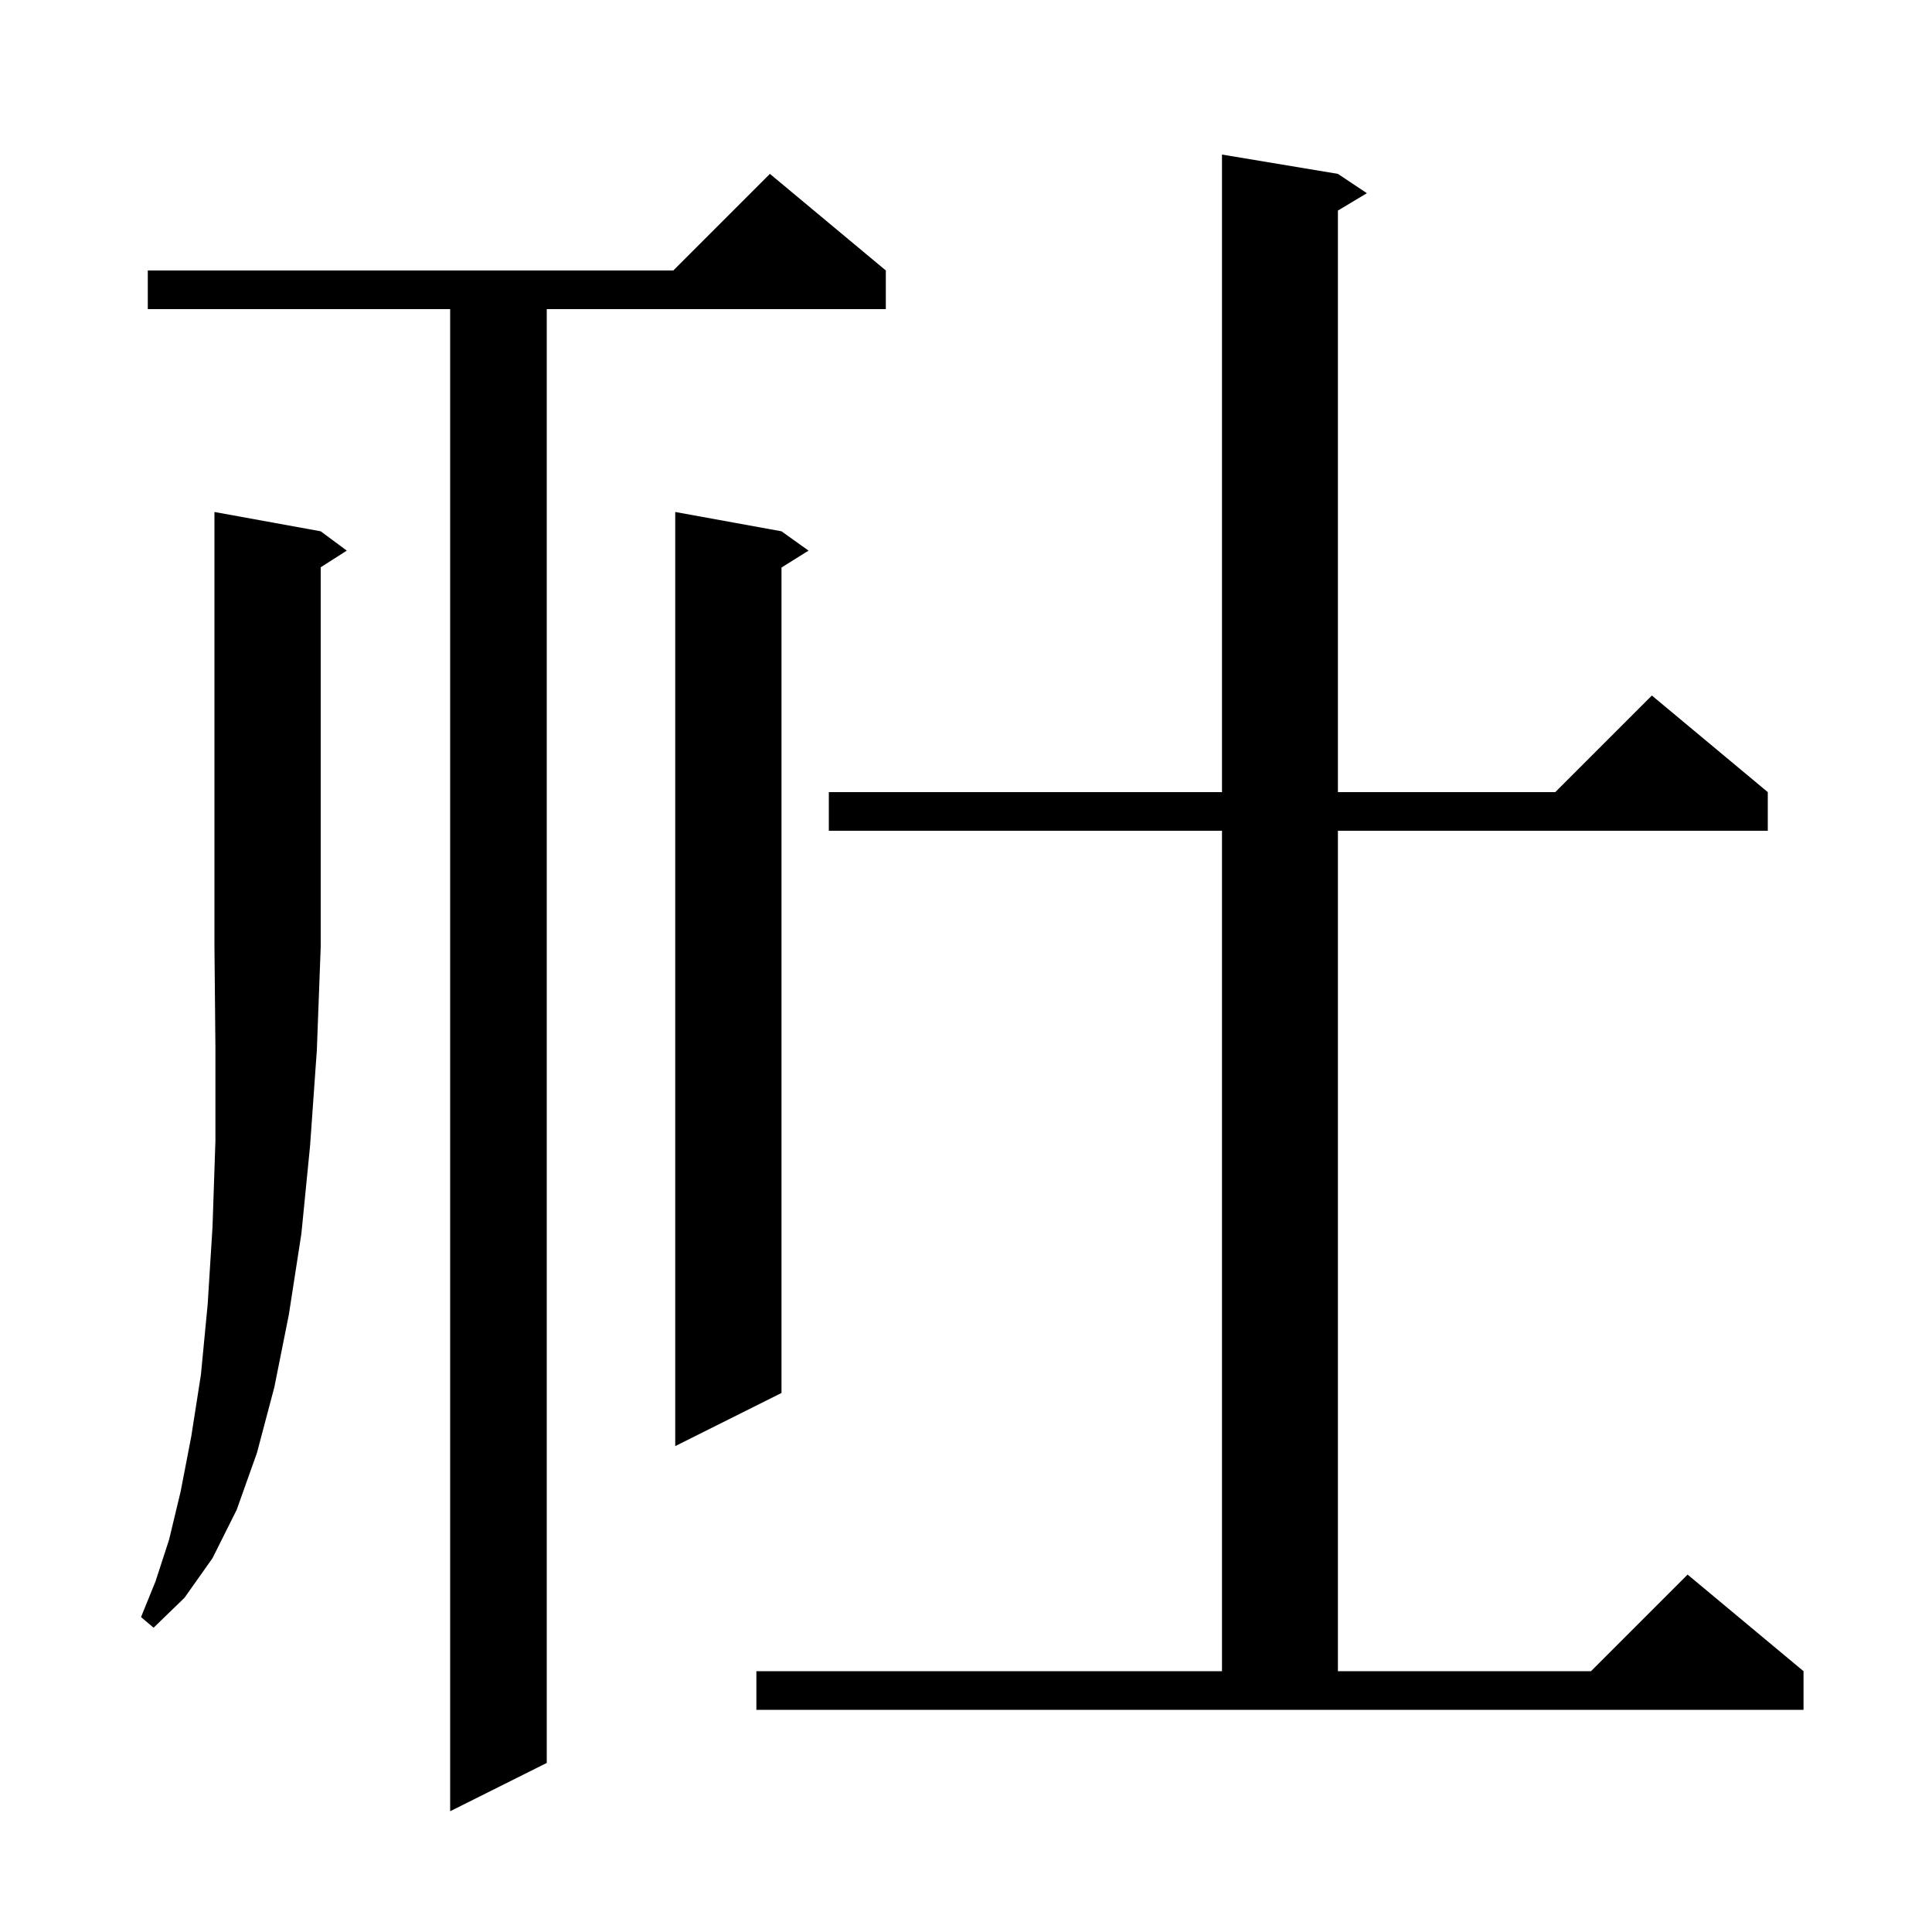 <svg xmlns="http://www.w3.org/2000/svg" xmlns:xlink="http://www.w3.org/1999/xlink" version="1.1" baseProfile="full" viewBox="0 0 200 200" width="200" height="200">
<g fill="black">
<path d="M 91.7 28.0 L 91.7 32.0 L 56.6 32.0 L 56.6 182.5 L 46.6 187.5 L 46.6 32.0 L 15.3 32.0 L 15.3 28.0 L 69.7 28.0 L 79.7 18.0 Z M 78.3 173.0 L 126.5 173.0 L 126.5 86.0 L 85.8 86.0 L 85.8 82.0 L 126.5 82.0 L 126.5 16.0 L 138.5 18.0 L 141.5 20.0 L 138.5 21.8 L 138.5 82.0 L 161.0 82.0 L 171.0 72.0 L 183.0 82.0 L 183.0 86.0 L 138.5 86.0 L 138.5 173.0 L 164.7 173.0 L 174.7 163.0 L 186.7 173.0 L 186.7 177.0 L 78.3 177.0 Z M 33.2 55.0 L 35.9 57.0 L 33.2 58.723 L 33.2 98.0 L 32.8 108.7 L 32.1 118.6 L 31.2 127.7 L 29.9 136.1 L 28.4 143.6 L 26.6 150.4 L 24.5 156.3 L 22.0 161.3 L 19.1 165.4 L 15.9 168.5 L 14.6 167.4 L 16.1 163.7 L 17.5 159.4 L 18.7 154.4 L 19.8 148.7 L 20.8 142.3 L 21.5 135.0 L 22.0 127.0 L 22.3 118.1 L 22.3 108.4 L 22.2 98.0 L 22.2 53.0 Z M 80.9 55.0 L 83.7 57.0 L 80.9 58.75 L 80.9 144.2 L 69.9 149.7 L 69.9 53.0 Z " />
</g>
</svg>
